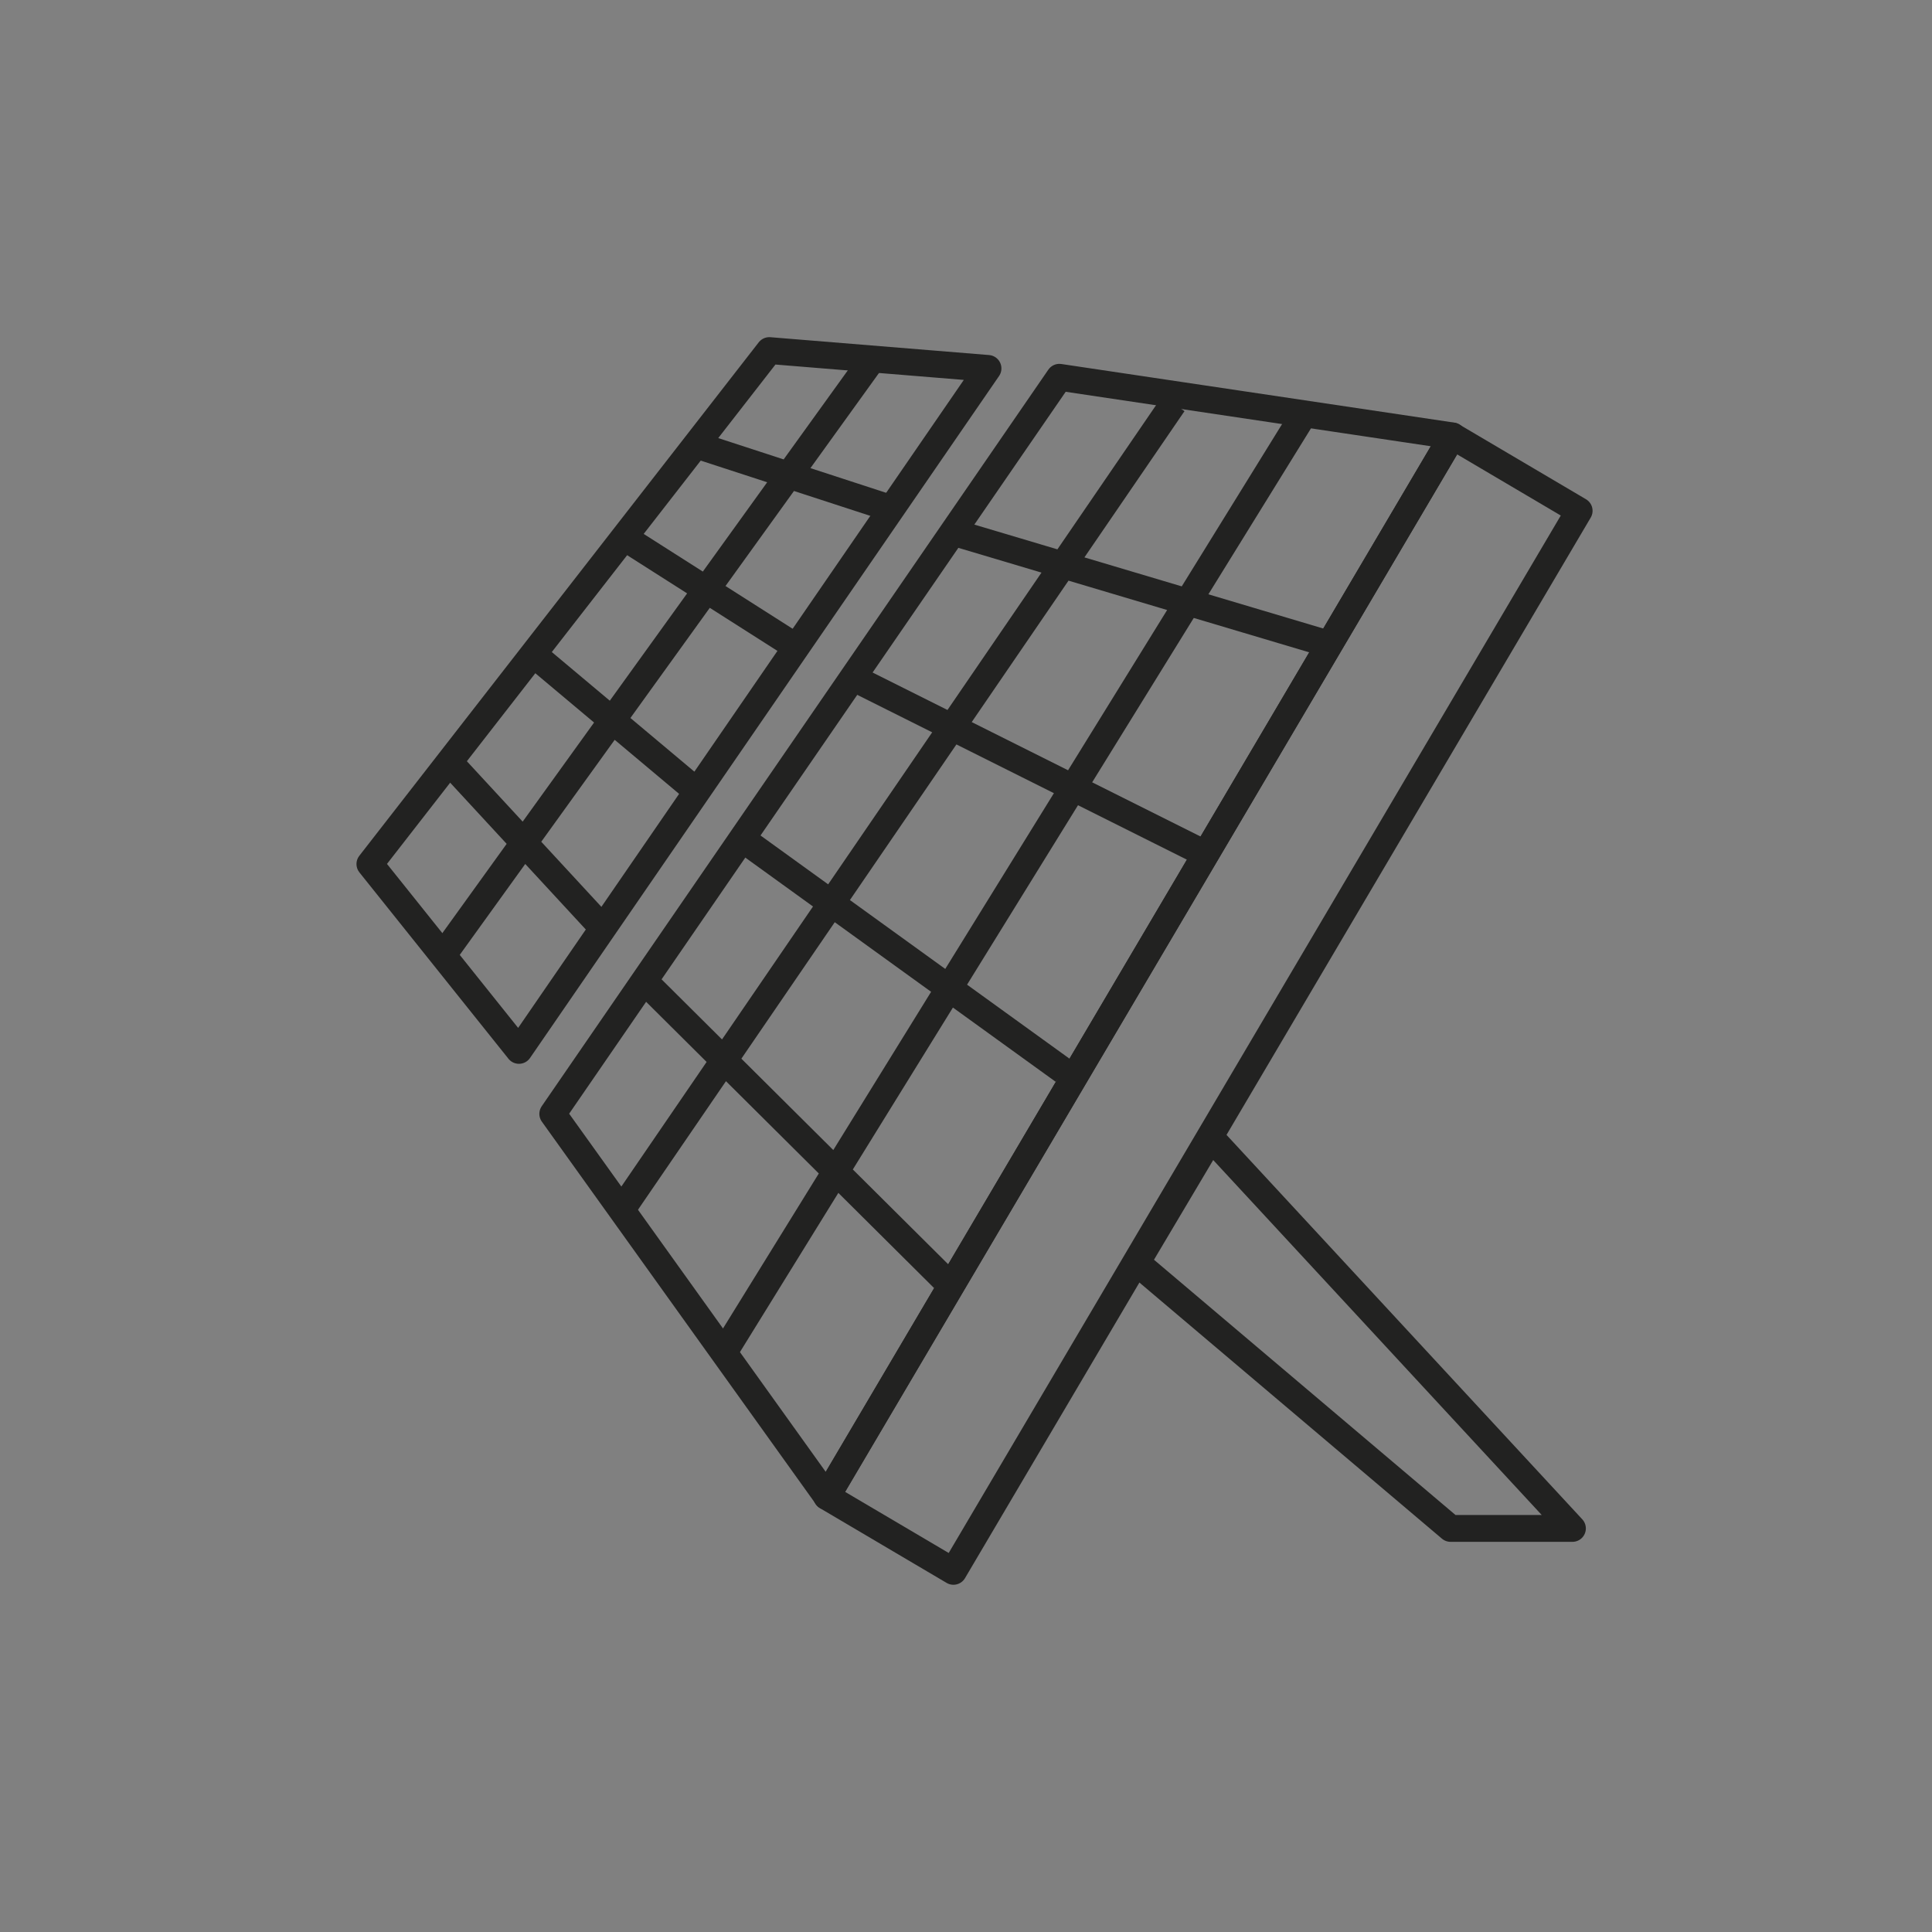 <svg width="144" height="144" viewBox="0 0 144 144" version="1.1" xmlns="http://www.w3.org/2000/svg"><rect x="0" y="0" width="144" height="144" fill="#808080" stroke="none"/><g id="Zonnepanelen" stroke="none" stroke-width="1" fill="none" fill-rule="evenodd" stroke-linejoin="round"><g id="Iconen-KTI_Zonnepanelen" transform="translate(27 26)" stroke="#222221" stroke-width="2"><path id="Rectangle" fill-rule="nonzero" transform="rotate(30.54 62.658 48.808)" d="M57.173 2.918h10.97v91.78h-10.97z"/><path id="Path" fill-rule="nonzero" d="M34.63 85.54L14.2 57.02l37.76-54.9 29.3 4.37zM11.68 52.29L.57 38.4 30.34.13l16.3 1.33z"/><path id="Path" d="M63.25 58.8L90.2 87.92h-9.08l-23.4-19.81z"/><path id="Path" fill="#FFF" fill-rule="nonzero" d="M27.09 74.59L69.9 5.34m-25.57 8.42L72 22m-35.65 2.4l25.94 12.97m-33.25-.33l23.23 16.78m-30.85-6.3L43.33 69.3M24.71 7.11l14.3 4.66m-19.95 1.99L32 22m-19.26.74l11.86 9.95M6.42 30.72l11.89 12.87m1.22 20.3L60.46 4.08M5.84 45.44L38.01.79"/></g></g></svg>